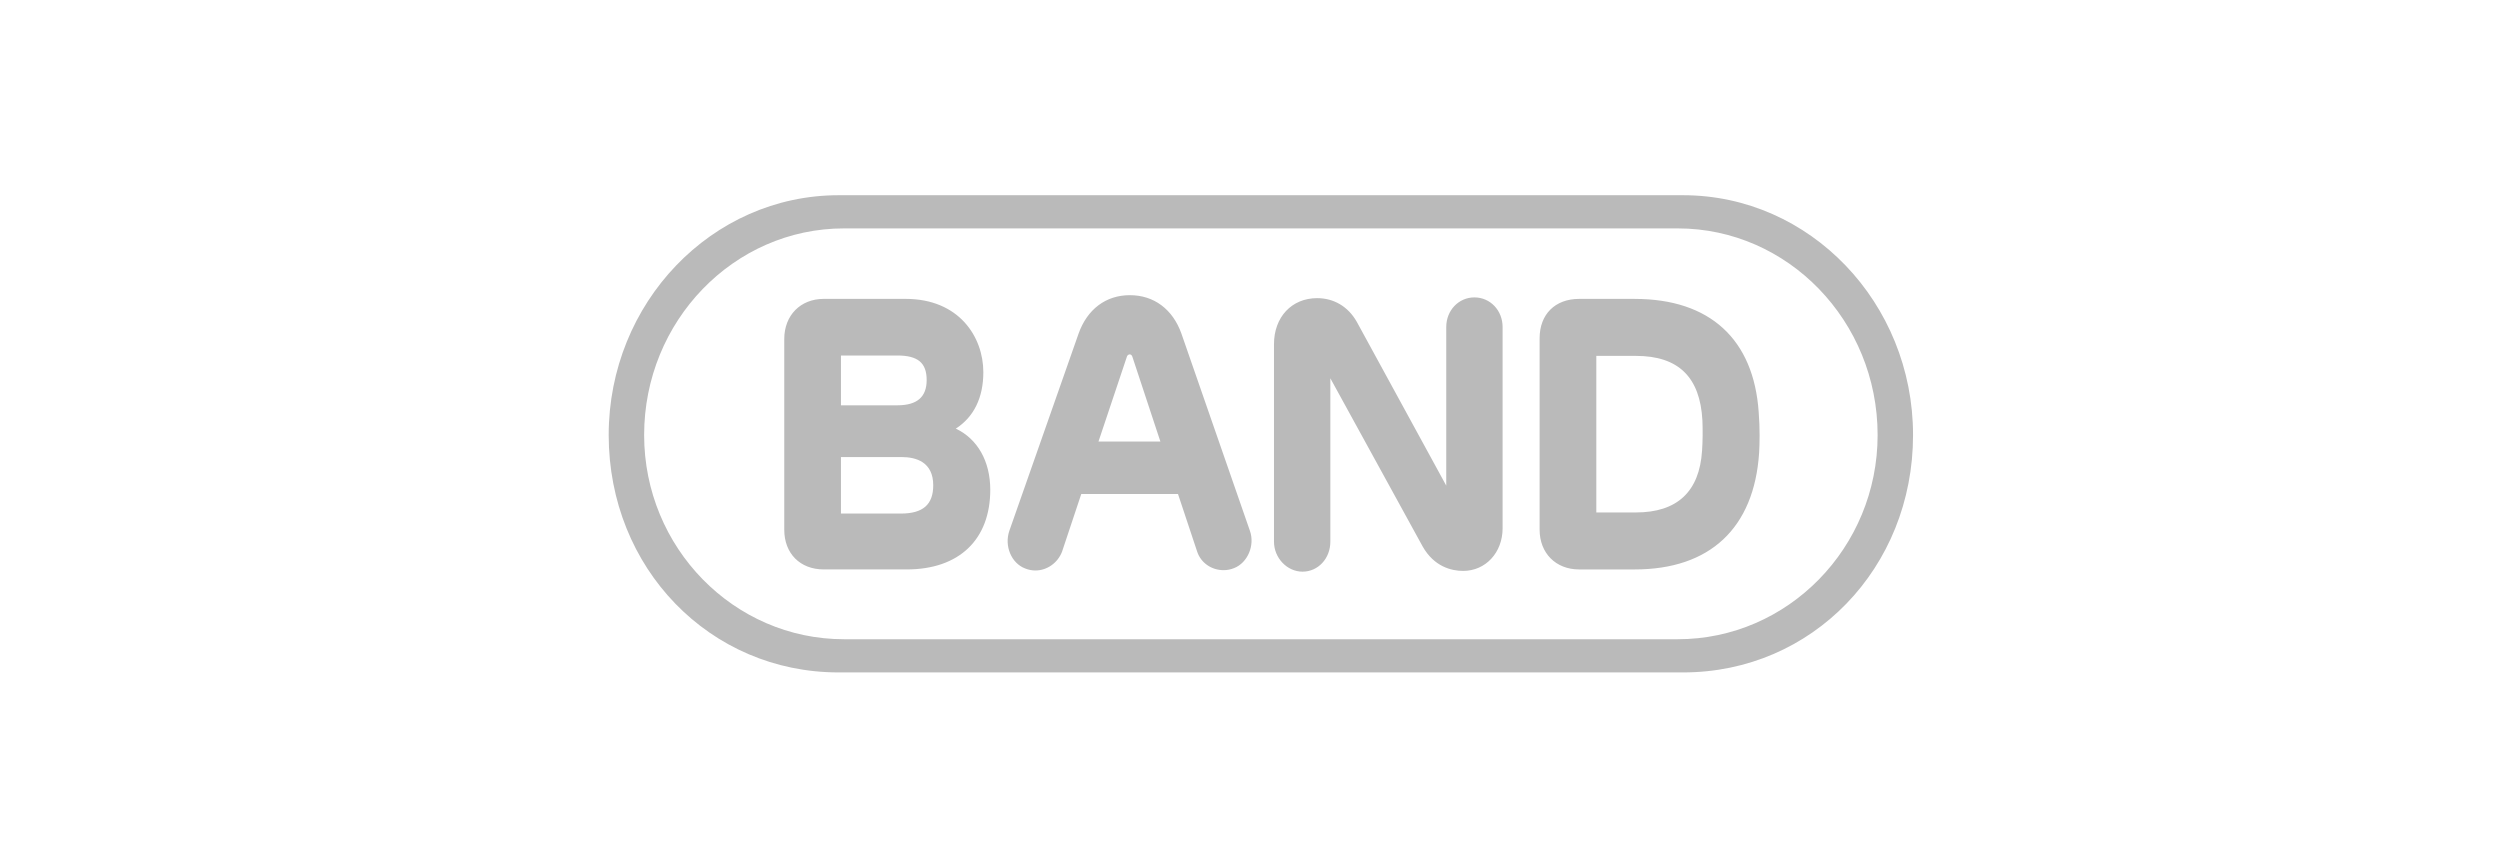 <svg xmlns="http://www.w3.org/2000/svg" width="170" height="59" viewBox="0 0 170 59">
    <path fill="#BABABA" fill-rule="evenodd" d="M100.26 20.223c-1.074 0-1.915.886-1.915 2.014v10.786l-6.08-11.133c-.596-1.058-1.579-1.616-2.7-1.616-1.729 0-2.934 1.288-2.934 3.131v13.43c0 1.104.89 2.038 1.94 2.038 1.061 0 1.892-.894 1.892-2.038V25.722l6.276 11.435c.777 1.377 1.96 1.665 2.754 1.665 1.528 0 2.684-1.246 2.684-2.901V22.237c0-1.128-.842-2.014-1.916-2.014zM115.74 30.65c-.179 2.786-1.695 4.197-4.5 4.197h-2.69V24.2h2.69c2.889 0 4.368 1.44 4.524 4.394.028.683.02 1.433-.024 2.055zm-4.574-10.325h-3.79c-1.629 0-2.682 1.05-2.682 2.674v13.025c0 1.589 1.103 2.698 2.683 2.698h3.79c5.108 0 8.11-2.81 8.452-7.914.038-.642.062-1.645-.027-2.772-.335-4.972-3.327-7.71-8.426-7.71zm-36.469 9.699l1.931-5.767c.012-.037.058-.158.2-.158.09 0 .15.079.177.17l1.901 5.755h-4.209zm5.642-7.334c-.592-1.664-1.87-2.618-3.511-2.618-1.626 0-2.896.954-3.486 2.618l-4.707 13.407c-.354 1.03.139 2.203 1.073 2.558.223.091.459.138.698.138.786 0 1.512-.507 1.81-1.27l1.31-3.93h6.578l1.308 3.93c.25.746.968 1.248 1.789 1.248.249 0 .492-.047.717-.14.924-.362 1.426-1.548 1.077-2.534L80.338 22.69zM61.263 34.922h-4.078V31.08h4.126c.98 0 2.149.333 2.149 1.92 0 1.311-.7 1.922-2.197 1.922zm-4.078-10.748h3.83c1.4 0 1.998.498 1.998 1.668 0 1.156-.653 1.719-1.998 1.719h-3.83v-3.387zm7.809 4.973c1.23-.792 1.873-2.109 1.873-3.838 0-2.401-1.654-4.985-5.281-4.985h-5.573c-1.58 0-2.683 1.12-2.683 2.725v12.974c0 1.614 1.077 2.698 2.683 2.698h5.647c3.554 0 5.678-2.023 5.678-5.416 0-1.942-.867-3.463-2.344-4.158zm49.091 14.321H57.392c-7.494 0-13.591-6.23-13.591-13.887 0-7.748 6.097-14.05 13.59-14.05h56.694c7.494 0 13.593 6.302 13.593 14.05 0 7.657-6.099 13.887-13.593 13.887zm.368-30.193H57.025c-8.62 0-15.634 7.315-15.634 16.306 0 9.052 6.868 16.144 15.634 16.144h57.428c8.766 0 15.634-7.092 15.634-16.144 0-8.991-7.014-16.306-15.634-16.306z"/>
</svg>
